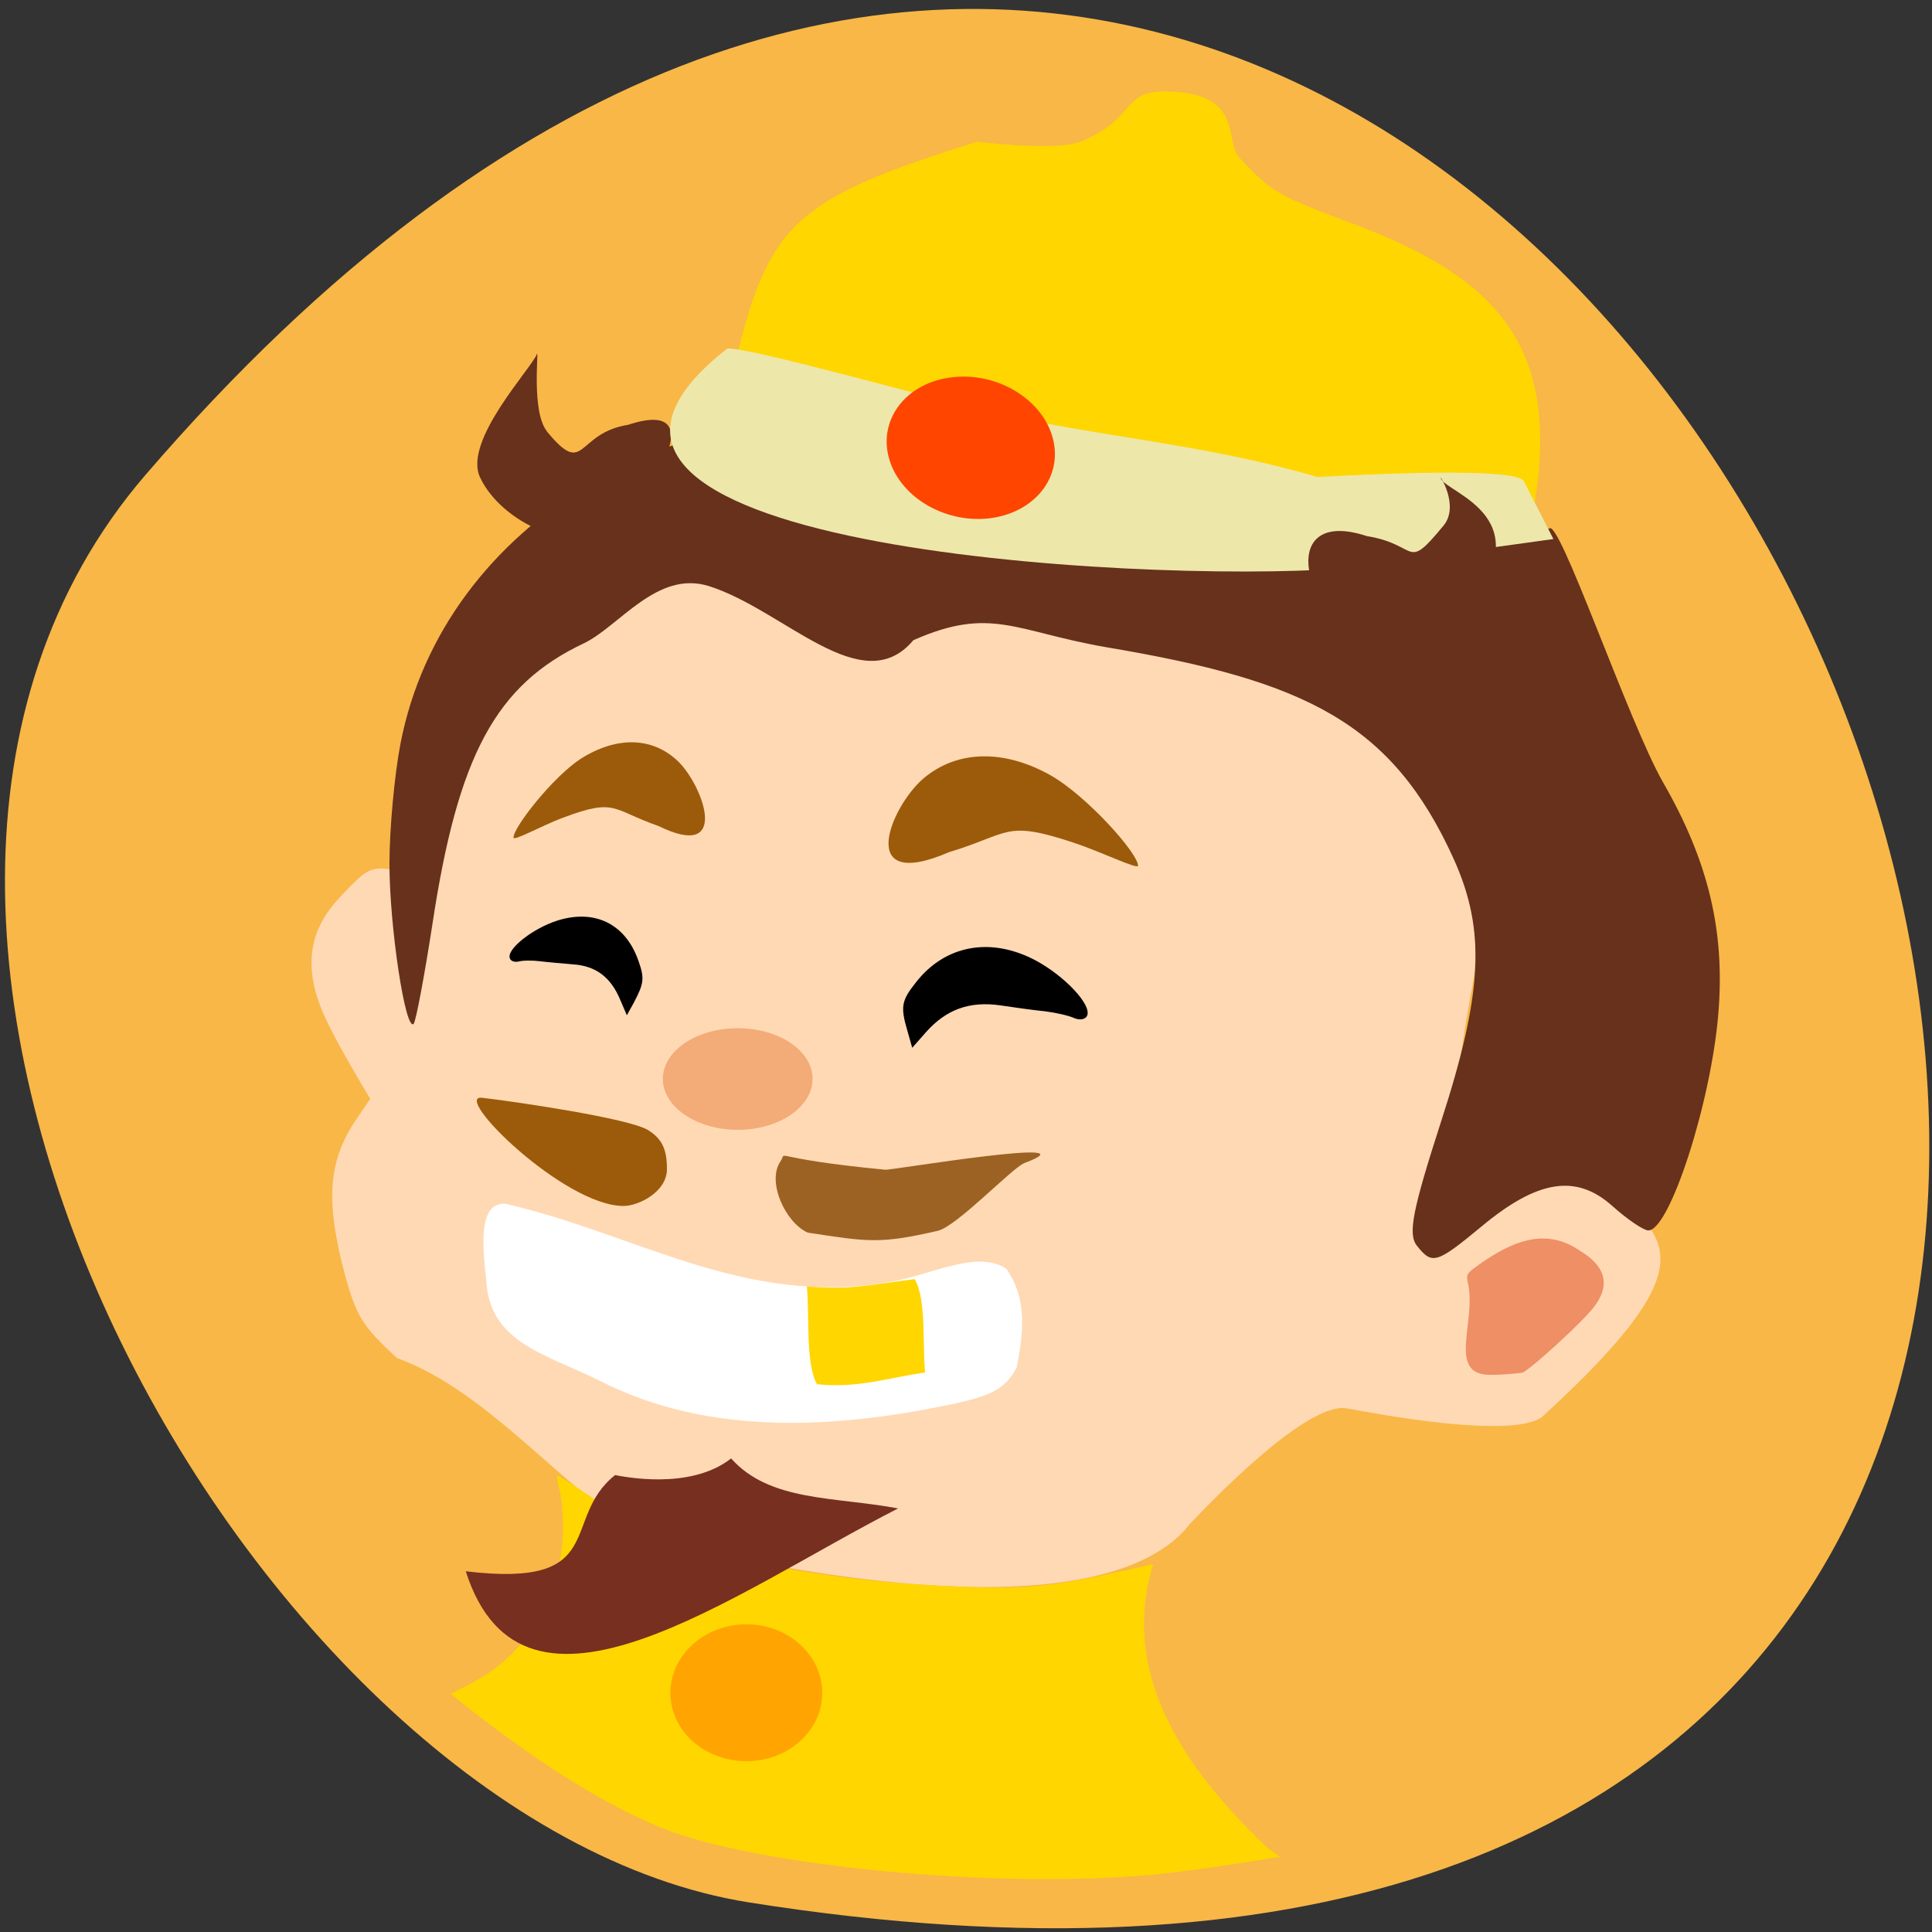 <svg xmlns="http://www.w3.org/2000/svg" viewBox="0 0 24 24"><rect x="0" y="0" width="24" height="24" fill="#333333" stroke="none"/><path d="m 1.805 5.902 c 18.06 -20.988 35.426 22.16 7.496 17.73 c -6.125 -0.973 -12.363 -12.07 -7.496 -17.73" fill="#f8b747"/><g fill="#ffd9b4"><path d="m 5.01 14.254 c -0.113 -0.074 -0.855 -1.32 -1 -1.68 c -0.27 -0.629 -0.121 -1.07 0.199 -1.414 c 0.297 -0.32 0.367 -0.371 0.535 -0.371 c 0.215 0 0.434 0.176 0.82 0.656 c 0.375 1.426 0.254 3.02 -0.555 2.809"/><path d="m 14.781 18.93 c 0.184 -0.191 1.445 -1.531 1.953 -1.434 c 0.402 0.074 2.031 0.379 2.418 0.109 c 2.188 -2 1.508 -2.238 0.707 -2.961 c -1.781 0.012 -1.98 -0.211 -1.566 -2.41 c 0.223 -1.195 -0.594 -2.691 -2 -3.664 c -1.113 -0.77 -1.984 -1.078 -3.703 -1.309 c -0.535 -0.145 -0.742 -0.078 -1.176 0.203 c -0.738 0.48 -0.602 -0.445 -1.617 -0.398 c -0.848 0.043 -1.055 -0.023 -1.426 -0.191 c -0.523 -0.242 -0.855 0.793 -1.352 1.059 c -1.031 0.547 -1.391 1.336 -1.711 3.754 c -0.145 1.082 -0.207 1.234 -0.875 2.207 c -0.359 0.523 -0.395 1.02 -0.145 1.953 c 0.141 0.508 0.223 0.637 0.645 1.023 c 1.328 0.477 2.414 2.117 3.426 2.316 c 4.617 1.055 6.01 0.293 6.422 -0.258"/></g><path d="m 16.875 2.805 c -1.016 -0.379 -1.074 -0.414 -1.477 -0.844 c -0.184 -0.191 0.035 -0.73 -0.719 -0.813 c -0.789 -0.09 -0.496 0.289 -1.23 0.602 c -0.191 0.082 -0.613 0.086 -1.316 0.012 c -2.211 0.691 -2.574 1 -2.977 2.656 c 1.871 0.621 3.738 1.035 5.598 1.426 c 2.102 0.715 2.438 0.801 4.309 0.422 c 0.313 -1.941 -0.441 -2.793 -2.188 -3.461" fill="#ffd600"/><path d="m 18.406 15.234 c 0.695 -0.578 1.172 -0.652 1.617 -0.258 c 0.191 0.172 0.395 0.309 0.453 0.309 c 0.266 0 0.785 -1.605 0.871 -2.711 c 0.082 -1.012 -0.129 -1.883 -0.684 -2.848 c -0.434 -0.754 -1.309 -3.344 -1.422 -3.156 c -3.504 -0.336 -5.238 0.414 -7.914 -1.273 c -2.824 -0.52 -5.816 1.168 -6.352 3.941 c -0.074 0.383 -0.137 1.055 -0.137 1.496 c 0 0.777 0.199 2.09 0.301 1.984 c 0.027 -0.031 0.133 -0.59 0.234 -1.246 c 0.316 -2.09 0.789 -2.965 1.879 -3.48 c 0.441 -0.211 0.91 -0.914 1.555 -0.711 c 0.938 0.297 1.902 1.43 2.539 0.672 c 0.969 -0.43 1.27 -0.105 2.414 0.09 c 2.453 0.414 3.531 0.93 4.301 2.633 c 0.398 0.887 0.359 1.656 -0.16 3.258 c -0.352 1.09 -0.414 1.395 -0.301 1.539 c 0.191 0.242 0.242 0.227 0.805 -0.238" fill="#67311c"/><path d="m 13.328 10.465 c -0.852 -0.281 -0.777 -0.109 -1.539 0.121 c -1.168 0.504 -0.727 -0.563 -0.32 -0.914 c 0.418 -0.355 1 -0.367 1.578 -0.043 c 0.457 0.258 1.094 0.977 1.09 1.125 c -0.004 0.051 -0.453 -0.172 -0.809 -0.289" fill="#9c5b0a"/><path d="m 11.652 15.289 c 0.242 -0.063 0.906 -0.766 1.07 -0.84 c 0.93 -0.344 -1.664 0.09 -1.723 0.082 c -1.508 -0.145 -1.203 -0.25 -1.305 -0.102 c -0.172 0.254 0.066 0.762 0.34 0.883 c 0.742 0.113 0.891 0.145 1.617 -0.023" fill="#9c6223"/><path d="m 8.285 14.523 c 0 -0.246 -0.059 -0.371 -0.227 -0.48 c -0.227 -0.152 -1.723 -0.367 -2.07 -0.406 c -0.383 -0.043 1.016 1.344 1.758 1.344 c 0.188 0 0.539 -0.176 0.539 -0.457" fill="#9c5b0a"/><path d="m 11.797 17.449 c 0.527 -0.109 0.691 -0.199 0.832 -0.461 c 0.078 -0.395 0.145 -0.844 -0.129 -1.227 c -0.367 -0.246 -0.953 0.09 -1.473 0.168 c -1.789 0.305 -3.145 -0.613 -4.758 -0.977 c -0.246 0 -0.313 0.273 -0.23 0.926 c 0.027 0.785 0.695 0.926 1.395 1.266 c 1.375 0.711 2.977 0.594 4.363 0.305" fill="#fff"/><path d="m 9.164 12.773 c -0.512 0 -0.93 0.281 -0.93 0.629 c 0 0.348 0.418 0.633 0.93 0.633 c 0.516 0 0.93 -0.285 0.93 -0.633 c 0 -0.348 -0.414 -0.629 -0.93 -0.629" fill="#f3ab77"/><path d="m 11.273 12.809 c -0.09 -0.305 -0.074 -0.379 0.102 -0.602 c 0.363 -0.469 0.934 -0.574 1.496 -0.273 c 0.359 0.195 0.695 0.551 0.633 0.684 c -0.02 0.047 -0.094 0.059 -0.164 0.027 c -0.07 -0.031 -0.23 -0.066 -0.355 -0.082 c -0.129 -0.012 -0.379 -0.047 -0.559 -0.074 c -0.383 -0.055 -0.672 0.051 -0.922 0.332 l -0.172 0.195"/><path d="m 11.492 17.05 c -0.035 -0.332 0.02 -0.902 -0.129 -1.16 c -0.574 0.07 -0.797 0.137 -1.34 0.09 c 0.035 0.328 -0.02 0.953 0.125 1.215 c 0.508 0.055 0.887 -0.082 1.344 -0.145" fill="#ffd600"/><path d="m 7.875 12.453 c 0.125 -0.238 0.133 -0.301 0.055 -0.52 c -0.16 -0.457 -0.543 -0.645 -1.01 -0.496 c -0.293 0.094 -0.605 0.336 -0.59 0.453 c 0.004 0.043 0.051 0.066 0.109 0.055 c 0.055 -0.016 0.18 -0.016 0.27 -0.004 c 0.094 0.012 0.281 0.027 0.414 0.039 c 0.281 0.02 0.465 0.16 0.582 0.441 l 0.082 0.191"/><path d="m 7 10.156 c 0.652 -0.246 0.598 -0.098 1.18 0.105 c 0.898 0.441 0.559 -0.492 0.246 -0.801 c -0.32 -0.309 -0.766 -0.316 -1.211 -0.035 c -0.348 0.227 -0.84 0.855 -0.836 0.98 c 0.004 0.047 0.348 -0.148 0.621 -0.25" fill="#9c5b0a"/><path d="m 6.793 5.359 c 0.484 0.586 0.352 0.023 1.01 -0.082 c 1.078 -0.355 0.262 0.922 -0.195 1.277 c -0.469 0.352 -1.379 -0.055 -1.645 -0.625 c -0.211 -0.453 0.633 -1.344 0.707 -1.531 c 0.027 -0.07 -0.074 0.715 0.125 0.961" fill="#67311c"/><path d="m 18.93 5.977 c -0.105 -0.203 -2.551 -0.051 -2.559 -0.051 c -1.453 -0.422 -2.664 -0.484 -4.145 -0.824 c -0.746 -0.176 -2.922 -0.789 -3.191 -0.773 c -3.164 2.469 5.113 2.918 7.617 2.734 l 2.645 -0.367" fill="#ede7aa"/><path d="m 11.05 5.715 c 0.148 0.48 0.719 0.801 1.277 0.719 c 0.559 -0.086 0.891 -0.543 0.742 -1.023 c -0.148 -0.48 -0.723 -0.805 -1.281 -0.719 c -0.555 0.082 -0.887 0.543 -0.738 1.023" fill="#ff4500"/><path d="m 14.266 23.293 c 0.566 -0.055 1.074 -0.137 1.637 -0.227 l -0.156 -0.109 c -1.254 -1.188 -1.789 -2.324 -1.422 -3.527 c -0.945 0.215 -1.359 0.309 -2.098 0.289 c -1.191 -0.031 -2 -0.125 -3.25 -0.383 c -0.957 -0.152 -1.352 -0.59 -2.051 -1.01 c -0.012 0.008 0.004 0.109 0.035 0.223 c 0.16 0.969 -0.258 1.91 -1.082 2.348 l -0.281 0.145 c 0.82 0.66 1.754 1.313 2.629 1.668 c 1.18 0.473 4.121 0.754 6.04 0.582" fill="#ffd600"/><path d="m 8.328 21.03 c 0 0.469 0.422 0.848 0.945 0.848 c 0.52 0 0.941 -0.379 0.941 -0.848 c 0 -0.469 -0.422 -0.852 -0.941 -0.852 c -0.523 0 -0.945 0.383 -0.945 0.852" fill="#ffa400"/><path d="m 11.156 18.738 c -0.793 -0.148 -1.594 -0.082 -2.074 -0.621 c -0.512 0.402 -1.348 0.223 -1.441 0.207 c -0.688 0.547 -0.063 1.41 -1.855 1.195 c 0.715 2.242 3.32 0.266 5.371 -0.781" fill="#772f20"/><path d="m 18.914 17.05 c 0.102 -0.039 0.766 -0.648 0.891 -0.82 c 0.262 -0.348 0.031 -0.566 -0.176 -0.691 c -0.453 -0.316 -0.883 -0.082 -1.215 0.141 c -0.195 0.137 -0.203 0.145 -0.18 0.254 c 0.113 0.477 -0.27 1.152 0.285 1.145 c 0.133 0 0.266 -0.012 0.395 -0.027" fill="#ee8f66"/><path d="m 17.934 6.527 c -0.484 0.586 -0.297 0.238 -0.953 0.133 c -1.078 -0.355 -0.852 0.867 -0.02 1.383 c 0.469 0.355 0.738 0.117 1.16 -0.355 c 1.125 -1.258 -0.152 -1.555 -0.223 -1.746 c -0.027 -0.066 0.238 0.34 0.035 0.586" fill="#67311c"/></svg>